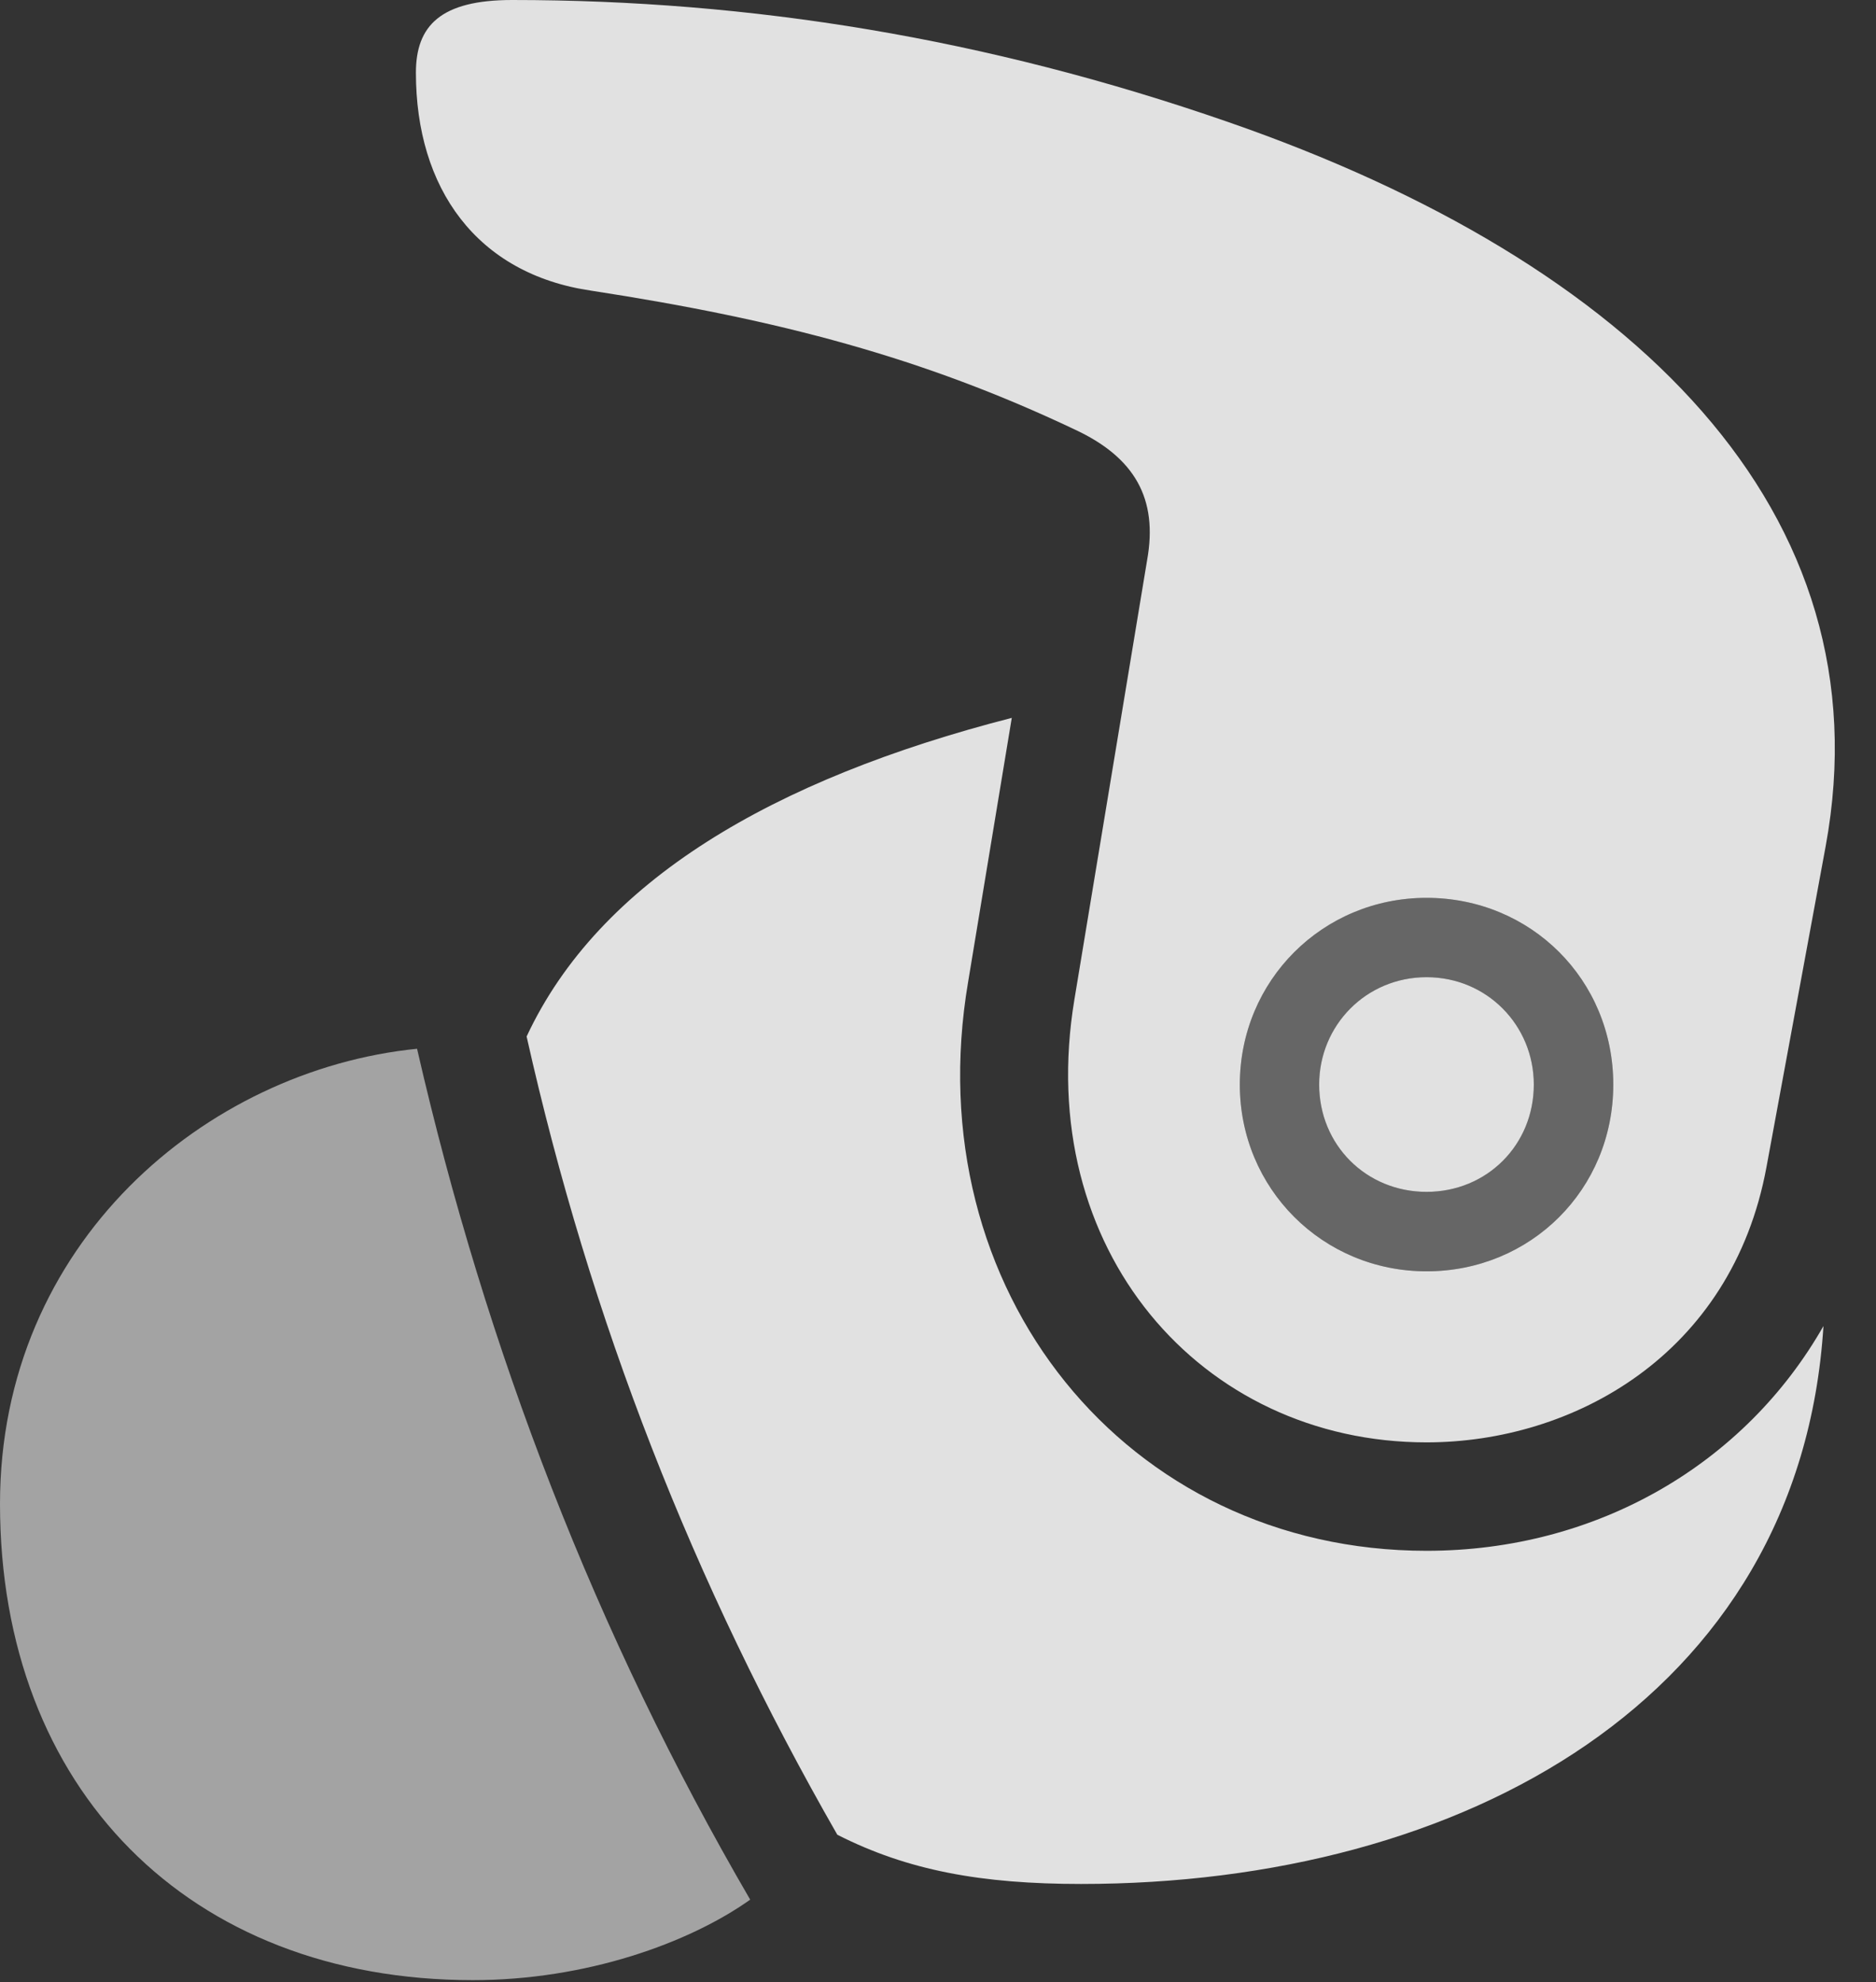 <?xml version="1.0" encoding="UTF-8"?>
<!--Generator: Apple Native CoreSVG 232.5-->
<!DOCTYPE svg
PUBLIC "-//W3C//DTD SVG 1.1//EN"
       "http://www.w3.org/Graphics/SVG/1.1/DTD/svg11.dtd">
<svg version="1.1" xmlns="http://www.w3.org/2000/svg" xmlns:xlink="http://www.w3.org/1999/xlink" width="16.387" height="17.314">
 <rect width="100%" height="100%" fill="#333333" stroke="none"/>
 <g>
  <rect height="17.314" opacity="0" width="16.387" x="0" y="0"/>
  <path d="M12.461 12.598C13.74 12.598 15.127 11.836 15.43 10.195L15.947 7.393C16.484 4.473 14.277 2.295 10.723 1.064C8.613 0.332 6.553 0 4.473 0C3.848 0 3.633 0.225 3.633 0.635C3.633 1.641 4.16 2.393 5.166 2.539C6.816 2.793 8.066 3.125 9.385 3.75C9.912 3.994 10.117 4.355 10.02 4.893L9.385 8.73C9.023 10.908 10.488 12.598 12.461 12.598ZM12.461 11.104C11.553 11.104 10.83 10.381 10.83 9.473C10.83 8.564 11.553 7.842 12.461 7.842C13.369 7.842 14.092 8.555 14.092 9.473C14.092 10.391 13.369 11.104 12.461 11.104ZM12.461 10.41C12.988 10.41 13.398 10 13.398 9.473C13.398 8.955 12.988 8.535 12.461 8.535C11.934 8.535 11.523 8.955 11.523 9.473C11.523 10 11.934 10.41 12.461 10.41ZM12.461 13.545C9.844 13.545 7.998 11.27 8.457 8.574L8.838 6.27C6.748 6.807 5.234 7.695 4.6 9.053C5.156 11.533 6.055 13.828 7.314 16.025C7.93 16.338 8.574 16.455 9.443 16.455C12.783 16.455 15.723 14.834 15.928 11.582C15.244 12.783 13.955 13.545 12.461 13.545Z" fill="#ffffff" fill-opacity="0.85"/>
  <path d="M0 13.135C0 15.625 1.65 17.295 4.131 17.295C5.117 17.295 6.016 16.973 6.553 16.592C5.205 14.277 4.248 11.797 3.643 9.16C1.797 9.346 0 10.859 0 13.135Z" fill="#ffffff" fill-opacity="0.55"/>
  <path d="M12.461 11.104C11.553 11.104 10.83 10.381 10.83 9.473C10.83 8.564 11.553 7.842 12.461 7.842C13.369 7.842 14.092 8.555 14.092 9.473C14.092 10.391 13.369 11.104 12.461 11.104ZM12.461 10.41C12.988 10.41 13.398 10 13.398 9.473C13.398 8.955 12.988 8.535 12.461 8.535C11.934 8.535 11.523 8.955 11.523 9.473C11.523 10 11.934 10.41 12.461 10.41Z" fill="#ffffff" fill-opacity="0.25"/>
 </g>
</svg>
